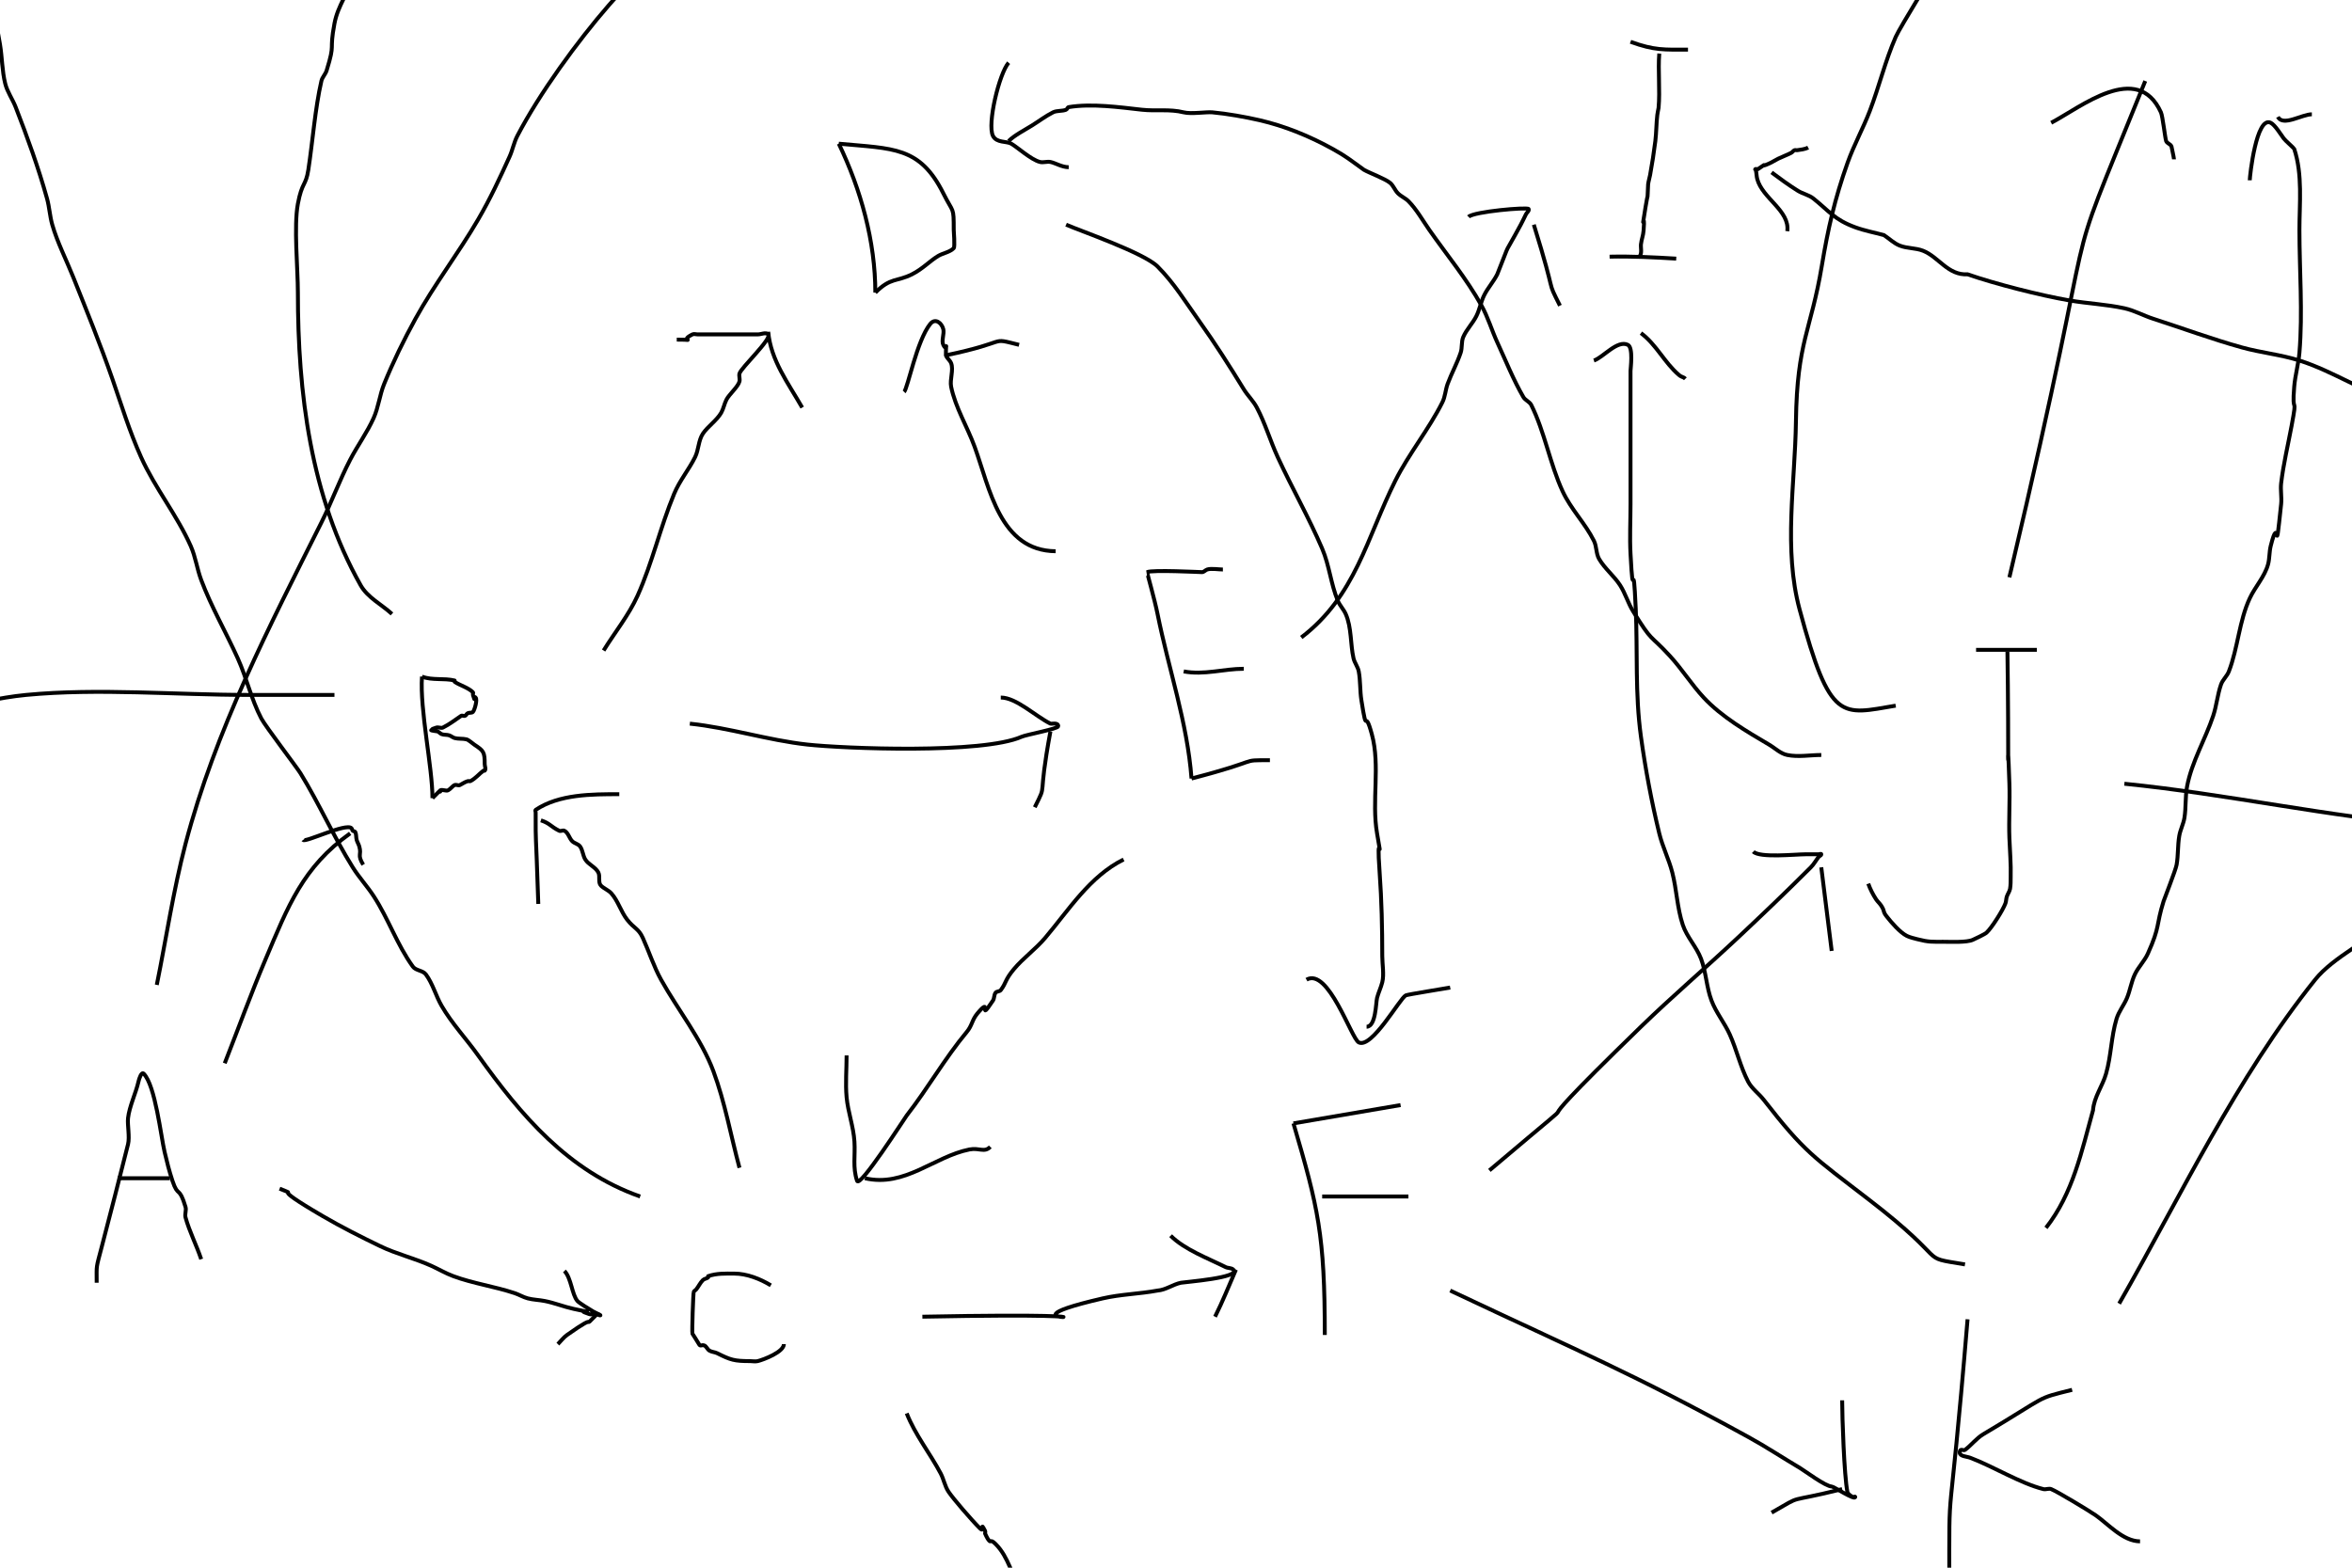 <?xml version="1.0" encoding="UTF-8" standalone="no"?>
<!-- Created with Inkscape (http://www.inkscape.org/) -->

<svg
     width="600"
     height="400"
     viewBox="0 0 600 400"
     version="1.1"
     id="svg5"
     sodipodi:docname="20220403.svg"
     inkscape:version="1.1 (c68e22c387, 2021-05-23)"
     inkscape:export-filename="C:\Program Files\XAMPP\htdocs\koko-campus.org\blog2\data\20220403.png"
     inkscape:export-xdpi="96"
     inkscape:export-ydpi="96"
     xmlns:inkscape="http://www.inkscape.org/namespaces/inkscape"
     xmlns:sodipodi="http://sodipodi.sourceforge.net/DTD/sodipodi-0.dtd"
     xmlns="http://www.w3.org/2000/svg"
     xmlns:svg="http://www.w3.org/2000/svg">
    <sodipodi:namedview
         id="namedview7"
         pagecolor="#ffffff"
         bordercolor="#666666"
         borderopacity="1.0"
         inkscape:pageshadow="2"
         inkscape:pageopacity="0.0"
         inkscape:pagecheckerboard="0"
         inkscape:document-units="px"
         showgrid="false"
         units="px"
         width="600px"
         inkscape:zoom="0.7501"
         inkscape:cx="429.28"
         inkscape:cy="267.3"
         inkscape:window-width="1920"
         inkscape:window-height="1009"
         inkscape:window-x="-8"
         inkscape:window-y="-8"
         inkscape:window-maximized="1"
         inkscape:current-layer="layer1" />
    <defs
         id="defs2" />
    <g
         inkscape:label="レイヤー 1"
         inkscape:groupmode="layer"
         id="layer1">
        <path
             style="fill:none;stroke:black;stroke-width:1px;stroke-linecap:butt;stroke-linejoin:miter;stroke-opacity:1"
             d="m 24.663,327.29 c 0,-4.81 -0.241,-3.3 1.334,-9.33 2.262,-8.67 4.494,-17.31 6.665,-26 0.467,-1.86 -0.191,-4.94 0,-6.66 0.332,-2.99 2.028,-6.46 2.667,-9.34 0.173,-0.78 0.766,-2.56 1.333,-2 2.952,2.96 4.385,15.97 5.333,20 0.58,2.47 1.198,4.93 1.999,7.33 1.482,4.45 1.667,1.11 3.333,6.67 0.256,0.85 -0.234,1.81 0,2.67 0.962,3.52 2.825,7.14 4,10.66"
             id="path858" />
        <path
             style="fill:none;stroke:black;stroke-width:1px;stroke-linecap:butt;stroke-linejoin:miter;stroke-opacity:1"
             d="m 29.996,300.63 c 4.444,0 8.888,0 13.332,0"
             id="path860" />
        <path
             style="fill:none;stroke:black;stroke-width:1px;stroke-linecap:butt;stroke-linejoin:miter;stroke-opacity:1"
             d="m 57.326,271.3 c 3.444,-8.78 6.656,-17.65 10.332,-26.33 5.87,-13.87 9.583,-23.7 21.664,-32.33"
             id="path862" />
        <path
             style="fill:none;stroke:black;stroke-width:1px;stroke-linecap:butt;stroke-linejoin:miter;stroke-opacity:1"
             d="m 77.323,214.31 c 0.55,0.72 10.95,-4.39 12.332,-3 0.176,0.17 0.158,0.49 0.333,0.66 0.176,0.18 0.569,0.11 0.667,0.34 0.266,0.62 0.155,1.34 0.333,2 0.158,0.57 0.502,1.09 0.667,1.66 0.661,2.32 -0.618,1.97 1,4.67"
             id="path864" />
        <path
             style="fill:none;stroke:black;stroke-width:1px;stroke-linecap:butt;stroke-linejoin:miter;stroke-opacity:1"
             d="m 71.324,303.29 c 5.969,2.39 -3.934,-1.71 10.999,7 4.764,2.78 9.697,5.27 14.664,7.67 4.113,1.99 8.813,3.11 13.003,5 1.88,0.85 3.7,1.94 5.66,2.66 5.08,1.88 10.53,2.62 15.67,4.34 1.13,0.38 2.17,1.03 3.33,1.33 1.41,0.37 2.9,0.38 4.33,0.67 2.49,0.49 4.85,1.46 7.33,2 7.76,1.66 -0.65,-0.22 4,1.33 0.64,0.21 1.35,-0.11 2,0 0.25,0 0.42,0.33 0.67,0.33 0.68,0 -0.4,-0.28 -1.67,-1 -0.79,-0.45 -3.54,-2.14 -4,-2.66 -1.42,-1.63 -1.58,-5.92 -3.33,-7.67"
             id="path866" />
        <path
             style="fill:none;stroke:black;stroke-width:1px;stroke-linecap:butt;stroke-linejoin:miter;stroke-opacity:1"
             d="m 152.31,335.29 c -4.69,4.69 1.47,-1.14 -7.66,5.33 -0.9,0.64 -1.56,1.56 -2.34,2.34"
             id="path868" />
        <path
             style="fill:none;stroke:black;stroke-width:1px;stroke-linecap:butt;stroke-linejoin:miter;stroke-opacity:1"
             d="m 107.65,172.64 c -0.59,8.36 2.67,23.1 2.67,31"
             id="path870" />
        <path
             style="fill:none;stroke:black;stroke-width:1px;stroke-linecap:butt;stroke-linejoin:miter;stroke-opacity:1"
             d="m 107.65,172.64 c 2.65,1.01 5.62,0.33 8.33,1 0.11,0 -0.1,0.28 0,0.34 1.35,0.89 3.47,1.46 4.67,2.66 0.16,0.16 -0.1,0.46 0,0.67 0.84,2.53 -0.12,-0.12 0.67,0.67 0.54,0.54 -0.28,3.27 -0.67,3.66 -0.32,0.33 -0.92,0.13 -1.33,0.34 -0.28,0.14 -0.39,0.52 -0.67,0.66 -0.25,0.13 -0.77,-0.15 -1,0 -1.5,1 -2.93,2.14 -4.66,3 -0.45,0.22 -1.2,-0.16 -1.67,0 -2.42,0.81 0.52,-0.1 -1,0.67 -0.1,0.1 -0.33,-0.11 -0.33,0 0,0.11 1.54,0.28 1.66,0.33 0.37,0.15 0.63,0.52 1,0.67 0.63,0.25 1.37,0.1 2,0.33 0.47,0.18 0.86,0.53 1.33,0.67 0.92,0.26 2.07,0.1 3,0.33 0.59,0.15 1.48,0.98 2,1.34 2.4,1.59 2.67,1.88 2.67,4.99 0,0.56 0.39,1.28 0,1.67 -0.1,0.1 -0.24,-0.1 -0.33,0 -1.12,0.84 -2.05,2.03 -3.34,2.67 -0.19,0.1 -0.45,-0.1 -0.66,0 -0.88,0.29 -1.11,0.55 -2,1 -0.4,0.2 -0.92,-0.17 -1.34,0 -0.52,0.21 -1.11,1.06 -1.66,1.33 -0.53,0.27 -1.47,-0.27 -2,0 -0.1,0.1 0.1,0.25 0,0.33 -0.1,0.1 -0.22,0 -0.33,0 -0.56,0.56 -1.11,1.11 -1.67,1.67"
             id="path872" />
        <path
             style="fill:none;stroke:black;stroke-width:1px;stroke-linecap:butt;stroke-linejoin:miter;stroke-opacity:1"
             d="m 196.64,327.96 c -2.71,-1.65 -6.11,-3 -9.33,-3 -2.3,0 -4.47,-0.1 -6.67,0.66 -0.1,0 0.1,0.27 0,0.34 -0.39,0.3 -0.98,0.31 -1.33,0.66 -0.68,0.68 -1.08,1.58 -1.67,2.34 -0.19,0.24 -0.52,0.38 -0.66,0.66 -0.15,0.3 -0.48,10.17 -0.34,10.67 0.1,0.19 1.47,2.26 1.67,2.67 0.35,0.69 0.64,0.1 1.33,0.33 0.59,0.23 0.8,1.01 1.34,1.33 0.6,0.36 1.37,0.35 2,0.67 3.41,1.71 4.36,2 8.33,2 0.66,0 1.35,0.16 2,0 1.55,-0.39 6.66,-2.34 6.66,-4.33"
             id="path874" />
        <path
             style="fill:none;stroke:black;stroke-width:1px;stroke-linecap:butt;stroke-linejoin:miter;stroke-opacity:1"
             d="m 153.98,165.98 c 2.89,-4.67 6.41,-9 8.67,-14 3.77,-8.4 5.8,-17.49 9.33,-26 1.37,-3.31 3.73,-6.12 5.33,-9.33 0.94,-1.88 0.83,-4.24 2,-6 1.23,-1.84 3.55,-3.38 4.67,-5.33 0.59,-1.04 0.79,-2.26 1.33,-3.33 0.68,-1.36 2.99,-3.307 3.33,-4.669 0.16,-0.647 -0.16,-1.353 0,-2 0.37,-1.464 8.39,-8.94 7.33,-9.999 -0.62,-0.628 -1.77,0 -2.66,0 -5.11,0 -10.22,0 -15.33,0 -0.45,0 -0.94,-0.199 -1.34,0 -3.92,1.962 2.07,1.333 -4,1.333"
             id="path876" />
        <path
             style="fill:none;stroke:black;stroke-width:1px;stroke-linecap:butt;stroke-linejoin:miter;stroke-opacity:1"
             d="m 195.97,84.656 c 0.65,7.283 5.16,13.18 8.67,19.334"
             id="path878" />
        <path
             style="fill:none;stroke:black;stroke-width:1px;stroke-linecap:butt;stroke-linejoin:miter;stroke-opacity:1"
             d="m 213.97,36.662 c 5.63,11.664 9.33,24.961 9.33,37.995"
             id="path880" />
        <path
             style="fill:none;stroke:black;stroke-width:1px;stroke-linecap:butt;stroke-linejoin:miter;stroke-opacity:1"
             d="m 213.97,36.662 c 13.95,1.31 20.67,0.68 26.67,12.665 2.59,5.199 2.66,3.236 2.66,9.332 0,0.136 0.33,4.337 0,4.666 -1.05,1.054 -2.72,1.233 -4,2 -2.13,1.28 -3.93,3.299 -6.66,4.666 -3.93,1.961 -5.4,0.73 -9.34,4.666"
             id="path882" />
        <path
             style="fill:none;stroke:black;stroke-width:1px;stroke-linecap:butt;stroke-linejoin:miter;stroke-opacity:1"
             d="m 175.98,184.64 c 10.11,1.05 19.9,4.23 29.99,5.34 9.3,1.01 44.65,2.44 54.66,-2 1.18,-0.53 9.33,-2.03 9.33,-2.67 0,-1.07 -1.73,-0.54 -2,-0.67 -3.89,-1.95 -8.73,-6.66 -12.66,-6.66"
             id="path884" />
        <path
             style="fill:none;stroke:black;stroke-width:1px;stroke-linecap:butt;stroke-linejoin:miter;stroke-opacity:1"
             d="m 267.96,186.64 c -3.42,18.49 -0.6,12.54 -3.99,19.33"
             id="path886" />
        <path
             style="fill:none;stroke:black;stroke-width:1px;stroke-linecap:butt;stroke-linejoin:miter;stroke-opacity:1"
             d="m 303.96,198.64 c -1.08,-14.34 -5.85,-27.94 -8.67,-41.99 -0.73,-3.67 -2.73,-10.63 -2.66,-10.67 1.25,-0.63 13.58,0 14,0 0.49,0 0.86,-0.51 1.33,-0.67 1.01,-0.33 2.97,0 4,0"
             id="path888" />
        <path
             style="fill:none;stroke:black;stroke-width:1px;stroke-linecap:butt;stroke-linejoin:miter;stroke-opacity:1"
             d="m 301.96,171.31 c 5.18,0.99 10.21,-0.67 15.33,-0.67"
             id="path890" />
        <path
             style="fill:none;stroke:black;stroke-width:1px;stroke-linecap:butt;stroke-linejoin:miter;stroke-opacity:1"
             d="m 303.96,198.64 c 18.64,-4.83 11.8,-4.67 20,-4.67"
             id="path892" />
        <path
             style="fill:none;stroke:black;stroke-width:1px;stroke-linecap:butt;stroke-linejoin:miter;stroke-opacity:1"
             d="m 235.3,335.96 c 67.92,-1.34 12.2,3.13 46,-4.67 4.59,-1.06 9.36,-1.14 13.99,-2 2.14,-0.16 3.94,-1.59 6,-2 1.03,-0.2 15.39,-1.28 13.34,-3.33 -0.5,-0.5 -1.38,-0.35 -2,-0.67 -4.55,-2.27 -10.46,-4.46 -14,-8"
             id="path894" />
        <path
             style="fill:none;stroke:black;stroke-width:1px;stroke-linecap:butt;stroke-linejoin:miter;stroke-opacity:1"
             d="m 315.29,323.96 c -1.75,4.01 -3.37,8.08 -5.33,12"
             id="path896" />
        <path
             style="fill:none;stroke:black;stroke-width:1px;stroke-linecap:butt;stroke-linejoin:miter;stroke-opacity:1"
             d="m 329.96,286.63 c 6.3,21.49 8,28.43 8,53.99"
             id="path898" />
        <path
             style="fill:none;stroke:black;stroke-width:1px;stroke-linecap:butt;stroke-linejoin:miter;stroke-opacity:1"
             d="m 329.96,286.63 c 9.11,-1.56 18.22,-3.11 27.33,-4.67"
             id="path900" />
        <path
             style="fill:none;stroke:black;stroke-width:1px;stroke-linecap:butt;stroke-linejoin:miter;stroke-opacity:1"
             d="m 337.29,305.29 c 7.33,0 14.66,0 22,0"
             id="path902" />
        <path
             style="fill:none;stroke:black;stroke-width:1px;stroke-linecap:butt;stroke-linejoin:miter;stroke-opacity:1"
             d="m 231.3,360.62 c 2.17,5.51 5.92,10.14 8.67,15.33 0.79,1.5 1.06,3.26 2,4.67 1.19,1.79 5.88,7.22 8,9.33 1.38,1.38 -0.1,-2.11 1.33,0.67 0.1,0.19 0,0.44 0,0.66 0.22,0.45 0.39,0.92 0.67,1.34 1.02,1.53 0.38,-0.29 2,1.33 3.41,3.41 4.1,8.15 6.66,12 2.17,3.24 2.12,3.28 4,6.66 0.54,0.97 1.13,1.97 2,2.67 0.35,0.28 0.91,-0.14 1.33,0 1.09,0.36 4,2.2 4,3.33"
             id="path904" />
        <path
             style="fill:none;stroke:black;stroke-width:1px;stroke-linecap:butt;stroke-linejoin:miter;stroke-opacity:1"
             d="m 271.96,57.326 c 3.41,1.495 19.87,7.201 23.33,10.665 4.22,4.213 7.23,9.186 10.67,13.998 4.06,5.684 7.69,11.407 11.33,17.331 1,1.63 2.44,2.98 3.33,4.67 2.15,4.04 3.42,8.5 5.34,12.66 3.64,7.9 7.91,15.35 11.33,23.33 1.83,4.27 2.22,9.07 4,13.33 0.5,1.2 1.47,2.15 2,3.34 1.53,3.44 1.18,7.77 2,11.33 0.27,1.16 1.11,2.15 1.33,3.33 0.45,2.41 0.29,4.91 0.67,7.33 1.55,9.83 0.7,1.46 2.66,8.67 2.22,8.11 -0.1,17.03 1.34,25.33 1.61,9.7 -0.25,-2.87 0.66,10 0.51,7.11 0.67,14.14 0.67,21.33 0,2.02 0.5,4.67 0,6.66 -0.34,1.37 -0.99,2.64 -1.33,4 -0.31,1.24 -0.28,7.34 -2.67,7.34"
             id="path906" />
        <path
             style="fill:none;stroke:black;stroke-width:1px;stroke-linecap:butt;stroke-linejoin:miter;stroke-opacity:1"
             d="m 333.29,249.97 c 5.56,-3.2 11.45,15.05 13.33,16 3.34,1.67 10.47,-11.24 12,-12 0.48,-0.24 10.07,-1.75 11.33,-2"
             id="path908" />
        <path
             style="fill:none;stroke:black;stroke-width:1px;stroke-linecap:butt;stroke-linejoin:miter;stroke-opacity:1"
             d="m 269.3,140.65 c -14.24,-0.13 -16.81,-16.06 -20.67,-26.66 -1.82,-5.01 -4.94,-10.07 -6,-15.336 -0.36,-1.818 0.68,-4.301 0,-5.999 -0.29,-0.744 -1.07,-1.24 -1.33,-2 0,-4.728 0.47,-0.391 -0.66,-2.667 -0.53,-1.059 0.29,-2.825 0,-3.999 -0.42,-1.65 -2.08,-2.911 -3.34,-1.333 -3.44,4.304 -5.72,16.385 -6.66,17.331"
             id="path910" />
        <path
             style="fill:none;stroke:black;stroke-width:1px;stroke-linecap:butt;stroke-linejoin:miter;stroke-opacity:1"
             d="m 241.3,90.655 c 16.9,-3.52 10.71,-4.654 18.67,-2.667"
             id="path912" />
        <path
             style="fill:none;stroke:black;stroke-width:1px;stroke-linecap:butt;stroke-linejoin:miter;stroke-opacity:1"
             d="m 188.64,297.96 c -2.22,-8.22 -3.69,-16.68 -6.66,-24.66 -3.06,-8.19 -9.09,-15.69 -13.34,-23.33 -1.88,-3.4 -3.06,-7.14 -4.66,-10.67 -1.12,-2.46 -2.2,-2.34 -4,-4.66 -1.59,-2.05 -2.29,-4.72 -4,-6.67 -0.73,-0.84 -1.88,-1.21 -2.67,-2 -0.8,-0.8 -0.16,-2.32 -0.66,-3.33 -0.71,-1.41 -2.5,-2 -3.34,-3.34 -0.63,-1.01 -0.63,-2.35 -1.33,-3.33 -0.47,-0.65 -1.43,-0.76 -2,-1.33 -0.78,-0.79 -1.01,-2.17 -2,-2.67 -0.4,-0.2 -0.93,0.2 -1.33,0 -2.23,-1.11 -2.32,-1.88 -4.67,-2.66"
             id="path914" />
        <path
             style="fill:none;stroke:black;stroke-width:1px;stroke-linecap:butt;stroke-linejoin:miter;stroke-opacity:1"
             d="m 137.32,230.64 c -0.7,-21.56 -0.67,-13.78 -0.67,-23.33 0,-0.23 -0.19,-0.55 0,-0.67 6.01,-4.01 14.27,-4 21.33,-4"
             id="path916" />
        <path
             style="fill:none;stroke:black;stroke-width:1px;stroke-linecap:butt;stroke-linejoin:miter;stroke-opacity:1"
             d="m 99.987,156.65 c -2.666,-2.45 -6.226,-4.18 -7.999,-7.34 -12.778,-22.71 -15.998,-49.1 -15.998,-74.653 0,-6.178 -1.076,-16.923 0,-22.664 1.061,-5.659 2.022,-4.48 2.666,-8.665 1.105,-7.182 1.716,-15.655 3.333,-22.664 0.224,-0.968 1.041,-1.717 1.333,-2.666 2.308,-7.5 0.579,-4.419 2,-11.999 0.878,-4.682 3.622,-7.823 4.666,-11.998 0.216,-0.862 -0.174,-1.795 0,-2.666 0.06,-0.308 0.556,-0.372 0.667,-0.667 0.568,-1.515 0.664,-3.194 1.333,-4.666 1.007,-2.216 3.653,-5.653 5.333,-7.333"
             id="path918" />
        <path
             style="fill:none;stroke:black;stroke-width:1px;stroke-linecap:butt;stroke-linejoin:miter;stroke-opacity:1"
             d="m 85.322,177.31 c -7.332,0 -14.665,0 -21.997,0 -18.683,0 -38.146,-1.76 -56.659,0 -6.997,0.67 -13.839,2.42 -20.664,4 -3.525,0.81 -7.156,1.12 -10.665,2 -2.202,0.55 -9.901,4 -11.999,4"
             id="path920" />
        <path
             style="fill:none;stroke:black;stroke-width:1px;stroke-linecap:butt;stroke-linejoin:miter;stroke-opacity:1"
             d="m 39.995,251.3 c 2.444,-12 4.222,-24.15 7.332,-35.99 7.616,-29 21.352,-55.37 34.662,-81.99 2.624,-5.25 4.632,-10.79 7.333,-16 1.877,-3.62 4.33,-6.95 5.999,-10.67 1.236,-2.76 1.526,-5.86 2.666,-8.663 2.323,-5.706 5.033,-11.265 8.003,-16.664 4.78,-8.7 10.99,-16.746 15.99,-25.33 3.01,-5.15 5.54,-10.571 8,-15.998 0.79,-1.728 1.12,-3.65 2,-5.333 5.65,-10.832 15.32,-24.126 23.33,-33.329 10.87,-12.474 6.68,-5.973 17.33,-15.998 1.27,-1.189 2.07,-2.81 3.34,-3.999 0.23,-0.216 13.45,-11.279 14.66,-11.999 3.59,-2.128 7.6,-3.465 11.33,-5.332 4.54,-2.268 8.8,-5.065 13.34,-7.333 3.06,-1.532 1.16,0.173 2.66,-1.333"
             id="path922" />
        <path
             style="fill:none;stroke:black;stroke-width:1px;stroke-linecap:butt;stroke-linejoin:miter;stroke-opacity:1"
             d="m 163.31,305.29 c -18.34,-6.43 -30.46,-20.77 -41.33,-35.99 -3.04,-4.27 -6.7,-8.13 -9.33,-12.67 -1.49,-2.58 -2.23,-5.59 -4,-8 -0.76,-1.04 -2.57,-0.95 -3.33,-2 -4.02,-5.56 -6.25,-12.24 -9.999,-17.99 -1.651,-2.53 -3.731,-4.77 -5.333,-7.34 -4.83,-7.72 -8.558,-16.24 -13.331,-23.99 -0.964,-1.57 -8.952,-12 -9.999,-14 -2.546,-4.86 -3.741,-10.33 -5.999,-15.33 -3.028,-6.71 -6.75,-13.11 -9.332,-20 -1.062,-2.83 -1.439,-5.9 -2.667,-8.66 -3.509,-7.9 -9.106,-14.76 -12.665,-22.67 -2.977,-6.62 -4.976,-13.22 -7.332,-19.996 -3.018,-8.677 -6.583,-17.457 -9.999,-25.997 -1.738,-4.345 -4.058,-8.872 -5.332,-13.331 -0.623,-2.179 -0.727,-4.483 -1.334,-6.666 -2.161,-7.781 -5.06,-15.774 -7.998,-23.33 -0.793,-2.04 -2.136,-3.876 -2.666,-5.999 -0.816,-3.262 -0.78,-6.683 -1.333,-9.999 -1.636,-9.815 -4.045,-19.561 -5.999,-29.33"
             id="path924" />
        <path
             style="fill:none;stroke:black;stroke-width:1px;stroke-linecap:butt;stroke-linejoin:miter;stroke-opacity:1"
             d="m 286.63,219.3 c -8.65,4.31 -13.94,12.84 -20,20 -2.42,2.87 -5.59,5.12 -8,8 -2.35,2.83 -1.85,3.36 -3.33,5.33 -0.3,0.4 -1.04,0.27 -1.33,0.67 -0.42,0.56 -0.28,1.42 -0.67,2 -4.11,6.17 0.1,-1.59 -4,3.33 -1.35,1.63 -1.31,3.05 -2.67,4.67 -5.57,6.69 -9.94,14.4 -15.33,21.33 -0.5,0.64 -12,18.64 -12.66,16.66 -1.15,-3.44 -0.44,-6.39 -0.67,-9.99 -0.24,-3.87 -1.65,-7.52 -2,-11.34 -0.32,-3.5 0,-7.14 0,-10.66"
             id="path926" />
        <path
             style="fill:none;stroke:black;stroke-width:1px;stroke-linecap:butt;stroke-linejoin:miter;stroke-opacity:1"
             d="m 220.64,300.63 c 10.19,2.38 17.62,-5.53 26.66,-7.34 2.55,-0.5 3.79,0.89 5.33,-0.66"
             id="path928" />
        <path
             style="fill:none;stroke:black;stroke-width:1px;stroke-linecap:butt;stroke-linejoin:miter;stroke-opacity:1"
             d="m 331.96,162.65 c 13.84,-10.53 16.71,-25.43 23.99,-40 3.42,-6.84 8.58,-13.16 12,-20 0.73,-1.44 0.78,-3.145 1.33,-4.663 1,-2.71 2.42,-5.259 3.34,-7.999 0.43,-1.282 0.13,-2.757 0.66,-3.999 0.83,-1.927 2.4,-3.458 3.34,-5.333 0.85,-1.698 1.15,-3.635 2,-5.333 0.93,-1.874 2.39,-3.457 3.33,-5.332 3.93,-9.835 1.1,-3.575 6,-12.665 0.47,-0.875 0.89,-1.778 1.33,-2.666 0.22,-0.445 0.89,-0.889 0.67,-1.334 -0.26,-0.527 -13.97,0.641 -15.33,2"
             id="path934" />
        <path
             style="fill:none;stroke:black;stroke-width:1px;stroke-linecap:butt;stroke-linejoin:miter;stroke-opacity:1"
             d="m 391.28,57.326 c 6.15,19.805 2.98,13.296 6.67,20.664"
             id="path936" />
        <path
             style="fill:none;stroke:black;stroke-width:1px;stroke-linecap:butt;stroke-linejoin:miter;stroke-opacity:1"
             d="m 379.95,298.63 c 34.64,-29.31 -0.77,1.62 38.66,-36.66 8.01,-7.78 16.52,-15.03 24.67,-22.67 6.3,-5.91 12.55,-11.88 18.66,-18 0.79,-0.78 1.31,-1.79 2,-2.66 0.2,-0.25 0.67,-0.35 0.67,-0.67 0,-0.22 -0.45,0 -0.67,0 -1.11,0 -2.22,0 -3.33,0 -2.63,0 -11.69,0.98 -13.34,-0.67"
             id="path938" />
        <path
             style="fill:none;stroke:black;stroke-width:1px;stroke-linecap:butt;stroke-linejoin:miter;stroke-opacity:1"
             d="m 464.61,221.3 c 0.88,7.11 1.77,14.22 2.66,21.33"
             id="path940" />
        <path
             style="fill:none;stroke:black;stroke-width:1px;stroke-linecap:butt;stroke-linejoin:miter;stroke-opacity:1"
             d="m 369.95,329.29 c 33.86,15.99 46.41,21.11 75.99,37.33 4.55,2.49 8.87,5.36 13.33,8 1.05,0.62 6.46,4.66 8,4.66 0.48,0 6,3.66 6,2.67 0,-0.22 -0.48,0.12 -0.67,0 -0.52,-0.35 -1.21,-0.72 -1.33,-1.33 -0.82,-4.09 -1.33,-19.08 -1.33,-23.33"
             id="path942" />
        <path
             style="fill:none;stroke:black;stroke-width:1px;stroke-linecap:butt;stroke-linejoin:miter;stroke-opacity:1"
             d="m 469.94,379.95 c -15.07,3.77 -9.36,1.06 -18,6"
             id="path944" />
        <path
             style="fill:none;stroke:black;stroke-width:1px;stroke-linecap:butt;stroke-linejoin:miter;stroke-opacity:1"
             d="m 415.95,10.665 c 6.17,2.234 8.56,2 14.66,2"
             id="path948" />
        <path
             style="fill:none;stroke:black;stroke-width:1px;stroke-linecap:butt;stroke-linejoin:miter;stroke-opacity:1"
             d="m 423.28,13.665 c -0.34,4.229 0.22,9.394 -0.17,13.831 -0.1,0.619 -0.26,1.217 -0.33,1.833 -0.26,2.21 -0.23,4.458 -0.5,6.666 -0.36,2.871 -0.82,5.819 -1.34,8.666 -0.14,0.782 -0.4,1.543 -0.5,2.333 -0.27,5.287 0.1,1.085 -0.66,5.832 -1.43,9.02 0,-0.456 -0.5,6 -0.11,1.382 -0.51,2.143 -0.67,3.499 -0.1,0.856 0.32,2.344 -0.33,3"
             id="path952" />
        <path
             style="fill:none;stroke:black;stroke-width:1px;stroke-linecap:butt;stroke-linejoin:miter;stroke-opacity:1"
             d="m 410.61,65.491 c 5.68,-0.129 11.34,0.157 17,0.5"
             id="path954" />
        <path
             style="fill:none;stroke:black;stroke-width:1px;stroke-linecap:butt;stroke-linejoin:miter;stroke-opacity:1"
             d="m 504.1,165.81 c 5.17,0 10.33,0 15.5,0"
             id="path956" />
        <path
             style="fill:none;stroke:black;stroke-width:1px;stroke-linecap:butt;stroke-linejoin:miter;stroke-opacity:1"
             d="m 512.1,166.31 c 0.1,5.67 0.13,11.33 0.17,17 0.14,22.7 -0.26,-1.31 0.33,16.66 0.15,4.61 -0.17,9.23 0,13.84 0.12,3.34 0.43,6.64 0.33,9.99 0,1.01 0,2.02 -0.16,3 -0.15,0.71 -0.62,1.32 -0.84,2 -0.17,0.54 -0.14,1.14 -0.33,1.67 -0.62,1.7 -3.45,6.22 -4.83,7.5 -0.45,0.41 -2.84,1.53 -3.5,1.83 -1.58,0.72 -5.8,0.5 -7.5,0.5 -2.88,0 -3.72,0.1 -6.67,-0.66 -0.72,-0.19 -1.9,-0.46 -2.66,-0.84 -1.72,-0.86 -3.97,-3.45 -5.17,-5 -1.03,-1.32 -0.37,-1.14 -1.33,-2.66 -0.38,-0.61 -0.94,-1.08 -1.34,-1.67 -0.76,-1.15 -1.55,-2.68 -2,-4"
             id="path958" />
        <path
             style="fill:none;stroke:black;stroke-width:1px;stroke-linecap:butt;stroke-linejoin:miter;stroke-opacity:1"
             d="m 501.93,336.62 c -4.99,59.98 -4.66,37.27 -4.66,67.99"
             id="path960" />
        <path
             style="fill:none;stroke:black;stroke-width:1px;stroke-linecap:butt;stroke-linejoin:miter;stroke-opacity:1"
             d="m 528.6,354.62 c -9.55,2.39 -5.56,1.16 -22.67,11.33 -1.76,1.05 -3.02,2.77 -4.66,4 -0.4,0.3 -1.34,-0.58 -1.34,0.67 0,0.99 1.74,0.98 2.67,1.33 5.85,2.2 12.8,6.53 18.67,8 0.64,0.16 1.38,-0.25 1.99,0 1.57,0.63 9.68,5.52 11.34,6.67 3.08,2.13 6.99,6.66 11.33,6.66"
             id="path962" />
        <path
             style="fill:none;stroke:black;stroke-width:1px;stroke-linecap:butt;stroke-linejoin:miter;stroke-opacity:1"
             d="m 501.27,322.62 c -12.62,-2.1 -2.75,0.2 -24.67,-16.66 -14.03,-10.8 -16.26,-11.96 -26.66,-25.33 -1.26,-1.62 -3.05,-2.85 -4,-4.67 -1.98,-3.8 -2.9,-8.08 -4.66,-11.99 -1.35,-2.99 -3.51,-5.6 -4.67,-8.67 -1.3,-3.43 -1.37,-7.24 -2.67,-10.67 -1.16,-3.06 -3.63,-5.55 -4.66,-8.66 -1.44,-4.3 -1.54,-8.94 -2.67,-13.33 -0.87,-3.4 -2.5,-6.59 -3.33,-10 -1.98,-8.13 -3.52,-16.38 -4.67,-24.66 -1.53,-11.06 -0.83,-21.63 -1.33,-32.67 -0.69,-15.1 -0.59,0.16 -1.33,-14 -0.23,-4.21 0,-8.44 0,-12.66 0,-11.33 0,-22.66 0,-33.996 0,-0.602 0.74,-5.959 -0.67,-6.666 -2.69,-1.342 -6.31,3.215 -8.67,4"
             id="path964" />
        <path
             style="fill:none;stroke:black;stroke-width:1px;stroke-linecap:butt;stroke-linejoin:miter;stroke-opacity:1"
             d="m 418.61,84.989 c 3.94,2.932 5.96,7.487 9.67,10.665 0.76,0.656 1.11,0.442 1.66,1"
             id="path968" />
        <path
             style="fill:none;stroke:black;stroke-width:1px;stroke-linecap:butt;stroke-linejoin:miter;stroke-opacity:1"
             d="m 512.6,147.31 c 25.65,-108.447 10.65,-67.327 34.66,-126.646"
             id="path970" />
        <path
             style="fill:none;stroke:black;stroke-width:1px;stroke-linecap:butt;stroke-linejoin:miter;stroke-opacity:1"
             d="m 523.26,31.329 c 7.54,-3.951 22.01,-15.84 28,-2.666 0.45,0.986 1.06,6.596 1.33,7.332 0.22,0.589 1.1,0.75 1.34,1.333 0,0.02 0.66,2.963 0.66,3.333"
             id="path972" />
        <path
             style="fill:none;stroke:black;stroke-width:1px;stroke-linecap:butt;stroke-linejoin:miter;stroke-opacity:1"
             d="m 541.93,199.97 c 26.39,2.66 52.23,8.47 78.66,10.67"
             id="path974" />
        <path
             style="fill:none;stroke:black;stroke-width:1px;stroke-linecap:butt;stroke-linejoin:miter;stroke-opacity:1"
             d="m 540.6,332.62 c 15.95,-27.85 29.81,-57.43 49.99,-82.65 4.72,-5.9 13.93,-9.93 19.33,-15.33"
             id="path976" />
        <path
             style="fill:none;stroke:black;stroke-width:1px;stroke-linecap:butt;stroke-linejoin:miter;stroke-opacity:1"
             d="m 521.93,313.29 c 6.88,-8.73 9.11,-19.58 12,-29.99 0.25,-3.41 2.43,-6.16 3.33,-9.34 1.31,-4.56 1.3,-9.44 2.67,-13.99 0.57,-1.91 1.91,-3.5 2.67,-5.34 0.8,-1.95 1.1,-4.09 2,-6 0.89,-1.89 2.47,-3.42 3.33,-5.33 3.19,-7.09 2.02,-6.99 4,-13.33 0.21,-0.67 3.09,-7.96 3.33,-9.33 0.43,-2.42 0.26,-4.91 0.67,-7.33 0.26,-1.6 1.08,-3.07 1.33,-4.67 0.42,-2.64 0.17,-5.37 0.67,-8 1.19,-6.28 4.67,-12.02 6.66,-18 0.87,-2.6 1.09,-5.4 2,-8 0.43,-1.22 1.54,-2.12 2,-3.33 2.31,-5.99 2.62,-12.84 5.33,-18.66 1.39,-2.98 3.81,-5.5 4.67,-8.67 0.41,-1.51 0.29,-3.14 0.67,-4.66 2.33,-9.32 0.96,5.47 2.66,-10.67 0.19,-1.77 -0.2,-3.57 0,-5.33 0.59,-4.95 1.76,-9.79 2.67,-14.67 1.63,-8.698 0,-1.95 0.67,-9.996 0.23,-2.832 1.09,-5.834 1.33,-8.666 0.86,-10.301 0,-20.977 0,-31.329 0,-6.763 0.84,-14.154 -1.33,-20.664 -0.1,-0.242 -2.23,-2.076 -2.67,-2.666 -0.78,-1.04 -2.21,-3.437 -3.33,-4 -3.66,-1.828 -5.34,13.574 -5.34,14.665"
             id="path980" />
        <path
             style="fill:none;stroke:black;stroke-width:1px;stroke-linecap:butt;stroke-linejoin:miter;stroke-opacity:1"
             d="m 581.09,29.829 c 1.31,2.525 6.12,-0.666 8.67,-0.666"
             id="path984" />
        <path
             style="fill:none;stroke:black;stroke-width:1px;stroke-linecap:butt;stroke-linejoin:miter;stroke-opacity:1"
             d="m 483.6,180.05 c -13.87,2.31 -16.7,4.51 -24.51,-24.51 -4.17,-15.47 -1.16,-32.05 -0.94,-48.07 0.27,-20.379 3.83,-23.022 6.59,-39.597 1.58,-9.445 3.27,-17.059 6.6,-26.395 1.61,-4.507 3.95,-8.727 5.66,-13.197 2.38,-6.22 3.93,-12.754 6.6,-18.854 1.09,-2.5 10.52,-17.623 12.25,-20.739 2.35,-4.221 4.22,-12.7 7.54,-16.026"
             id="path986" />
        <path
             style="fill:none;stroke:black;stroke-width:1px;stroke-linecap:butt;stroke-linejoin:miter;stroke-opacity:1"
             d="m 464.61,192.64 c -2.89,0 -5.84,0.57 -8.67,0 -1.76,-0.35 -3.12,-1.76 -4.67,-2.66 -5.71,-3.37 -12.09,-7.08 -16.66,-12 -3.12,-3.36 -5.56,-7.3 -8.67,-10.67 -5.28,-5.72 -4.26,-3.14 -9.33,-11.33 -1.31,-2.11 -1.98,-4.58 -3.33,-6.67 -1.55,-2.38 -3.89,-4.21 -5.33,-6.66 -0.82,-1.4 -0.61,-3.22 -1.34,-4.67 -2.23,-4.47 -5.86,-8.03 -8,-12.66 -3.24,-7.04 -4.56,-15.13 -7.99,-22 -0.43,-0.84 -1.53,-1.19 -2,-2 -2.47,-4.223 -4.6,-9.506 -6.67,-13.998 -1.4,-3.034 -2.37,-6.403 -4,-9.332 -3.83,-6.891 -8.82,-12.892 -13.33,-19.331 -1.62,-2.318 -3.29,-5.293 -5.33,-7.332 -0.79,-0.786 -1.88,-1.215 -2.67,-2 -0.79,-0.786 -1.15,-1.955 -2,-2.666 -1.26,-1.051 -5.35,-2.568 -6.67,-3.333 -3.66,-2.619 -4.41,-3.344 -7.99,-5.333 -5.89,-3.268 -12.25,-5.852 -18.67,-7.332 -3.49,-0.805 -8.28,-1.662 -12,-2 -1.57,-0.143 -5.4,0.482 -7.33,0 -3.59,-0.897 -7.03,-0.263 -10.66,-0.667 -5.7,-0.632 -12.82,-1.642 -18.67,-0.666 -0.31,0.05 -0.37,0.55 -0.67,0.666 -1.05,0.421 -2.32,0.16 -3.33,0.667 -1.87,0.937 -3.55,2.222 -5.33,3.333 -1.92,1.199 -4.52,2.516 -6,3.999"
             id="path992" />
        <path
             style="fill:none;stroke:black;stroke-width:1px;stroke-linecap:butt;stroke-linejoin:miter;stroke-opacity:1"
             d="m 257.3,15.998 c -2.4,2.749 -5.5,15.665 -4,18.664 0.93,1.85 3.41,1.305 4.67,2 1.43,0.795 5.05,4.097 7.33,4.666 0.86,0.215 1.79,-0.174 2.66,0 1.29,0.257 2.92,1.333 4.67,1.333"
             id="path994" />
        <path
             style="fill:none;stroke:black;stroke-width:1px;stroke-linecap:butt;stroke-linejoin:miter;stroke-opacity:1"
             d="m 657.25,112.65 c -17.31,-2.16 -15.87,-1.79 -45.33,-10 -8.83,-2.45 -16.6,-7.893 -25.33,-10.662 -4.78,-1.515 -9.83,-1.991 -14.66,-3.333 -7.66,-2.125 -15.11,-4.895 -22.67,-7.332 -2.47,-0.799 -4.79,-2.111 -7.33,-2.667 -4.61,-1.007 -9.35,-1.199 -14,-1.999 -7.5,-1.293 -19,-4.234 -26,-6.666 -4.99,0.307 -7.36,-4.412 -11.33,-5.999 -1.9,-0.761 -4.09,-0.573 -6,-1.334 -1.48,-0.595 -2.66,-1.777 -4,-2.666 -2.44,-0.666 -4.95,-1.124 -7.33,-2 -5.36,-1.974 -6.61,-4.092 -10.66,-7.332 -1.17,-0.931 -2.74,-1.21 -4,-2 -2.22,-1.384 -4.58,-3.097 -6.67,-4.666"
             id="path998" />
        <path
             style="fill:none;stroke:black;stroke-width:1px;stroke-linecap:butt;stroke-linejoin:miter;stroke-opacity:1"
             d="m 455.94,58.992 c 0.7,-5.231 -6.37,-8.371 -7.67,-13.331 -0.18,-0.707 -0.18,-1.452 -0.33,-2.167 0,-0.05 -0.3,-0.195 -0.17,-0.333 0.16,-0.157 0.47,0.1 0.67,0 3.29,-2.191 -0.25,-0.02 3,-1.5 0.75,-0.339 1.43,-0.808 2.17,-1.166 1.09,-0.532 2.25,-0.938 3.33,-1.5 0.32,-0.164 0.51,-0.522 0.83,-0.667 0.21,-0.09 0.45,0.03 0.67,0 0.82,-0.109 2.02,-0.261 2.83,-0.666"
             id="path1000" />
    </g>
</svg>
